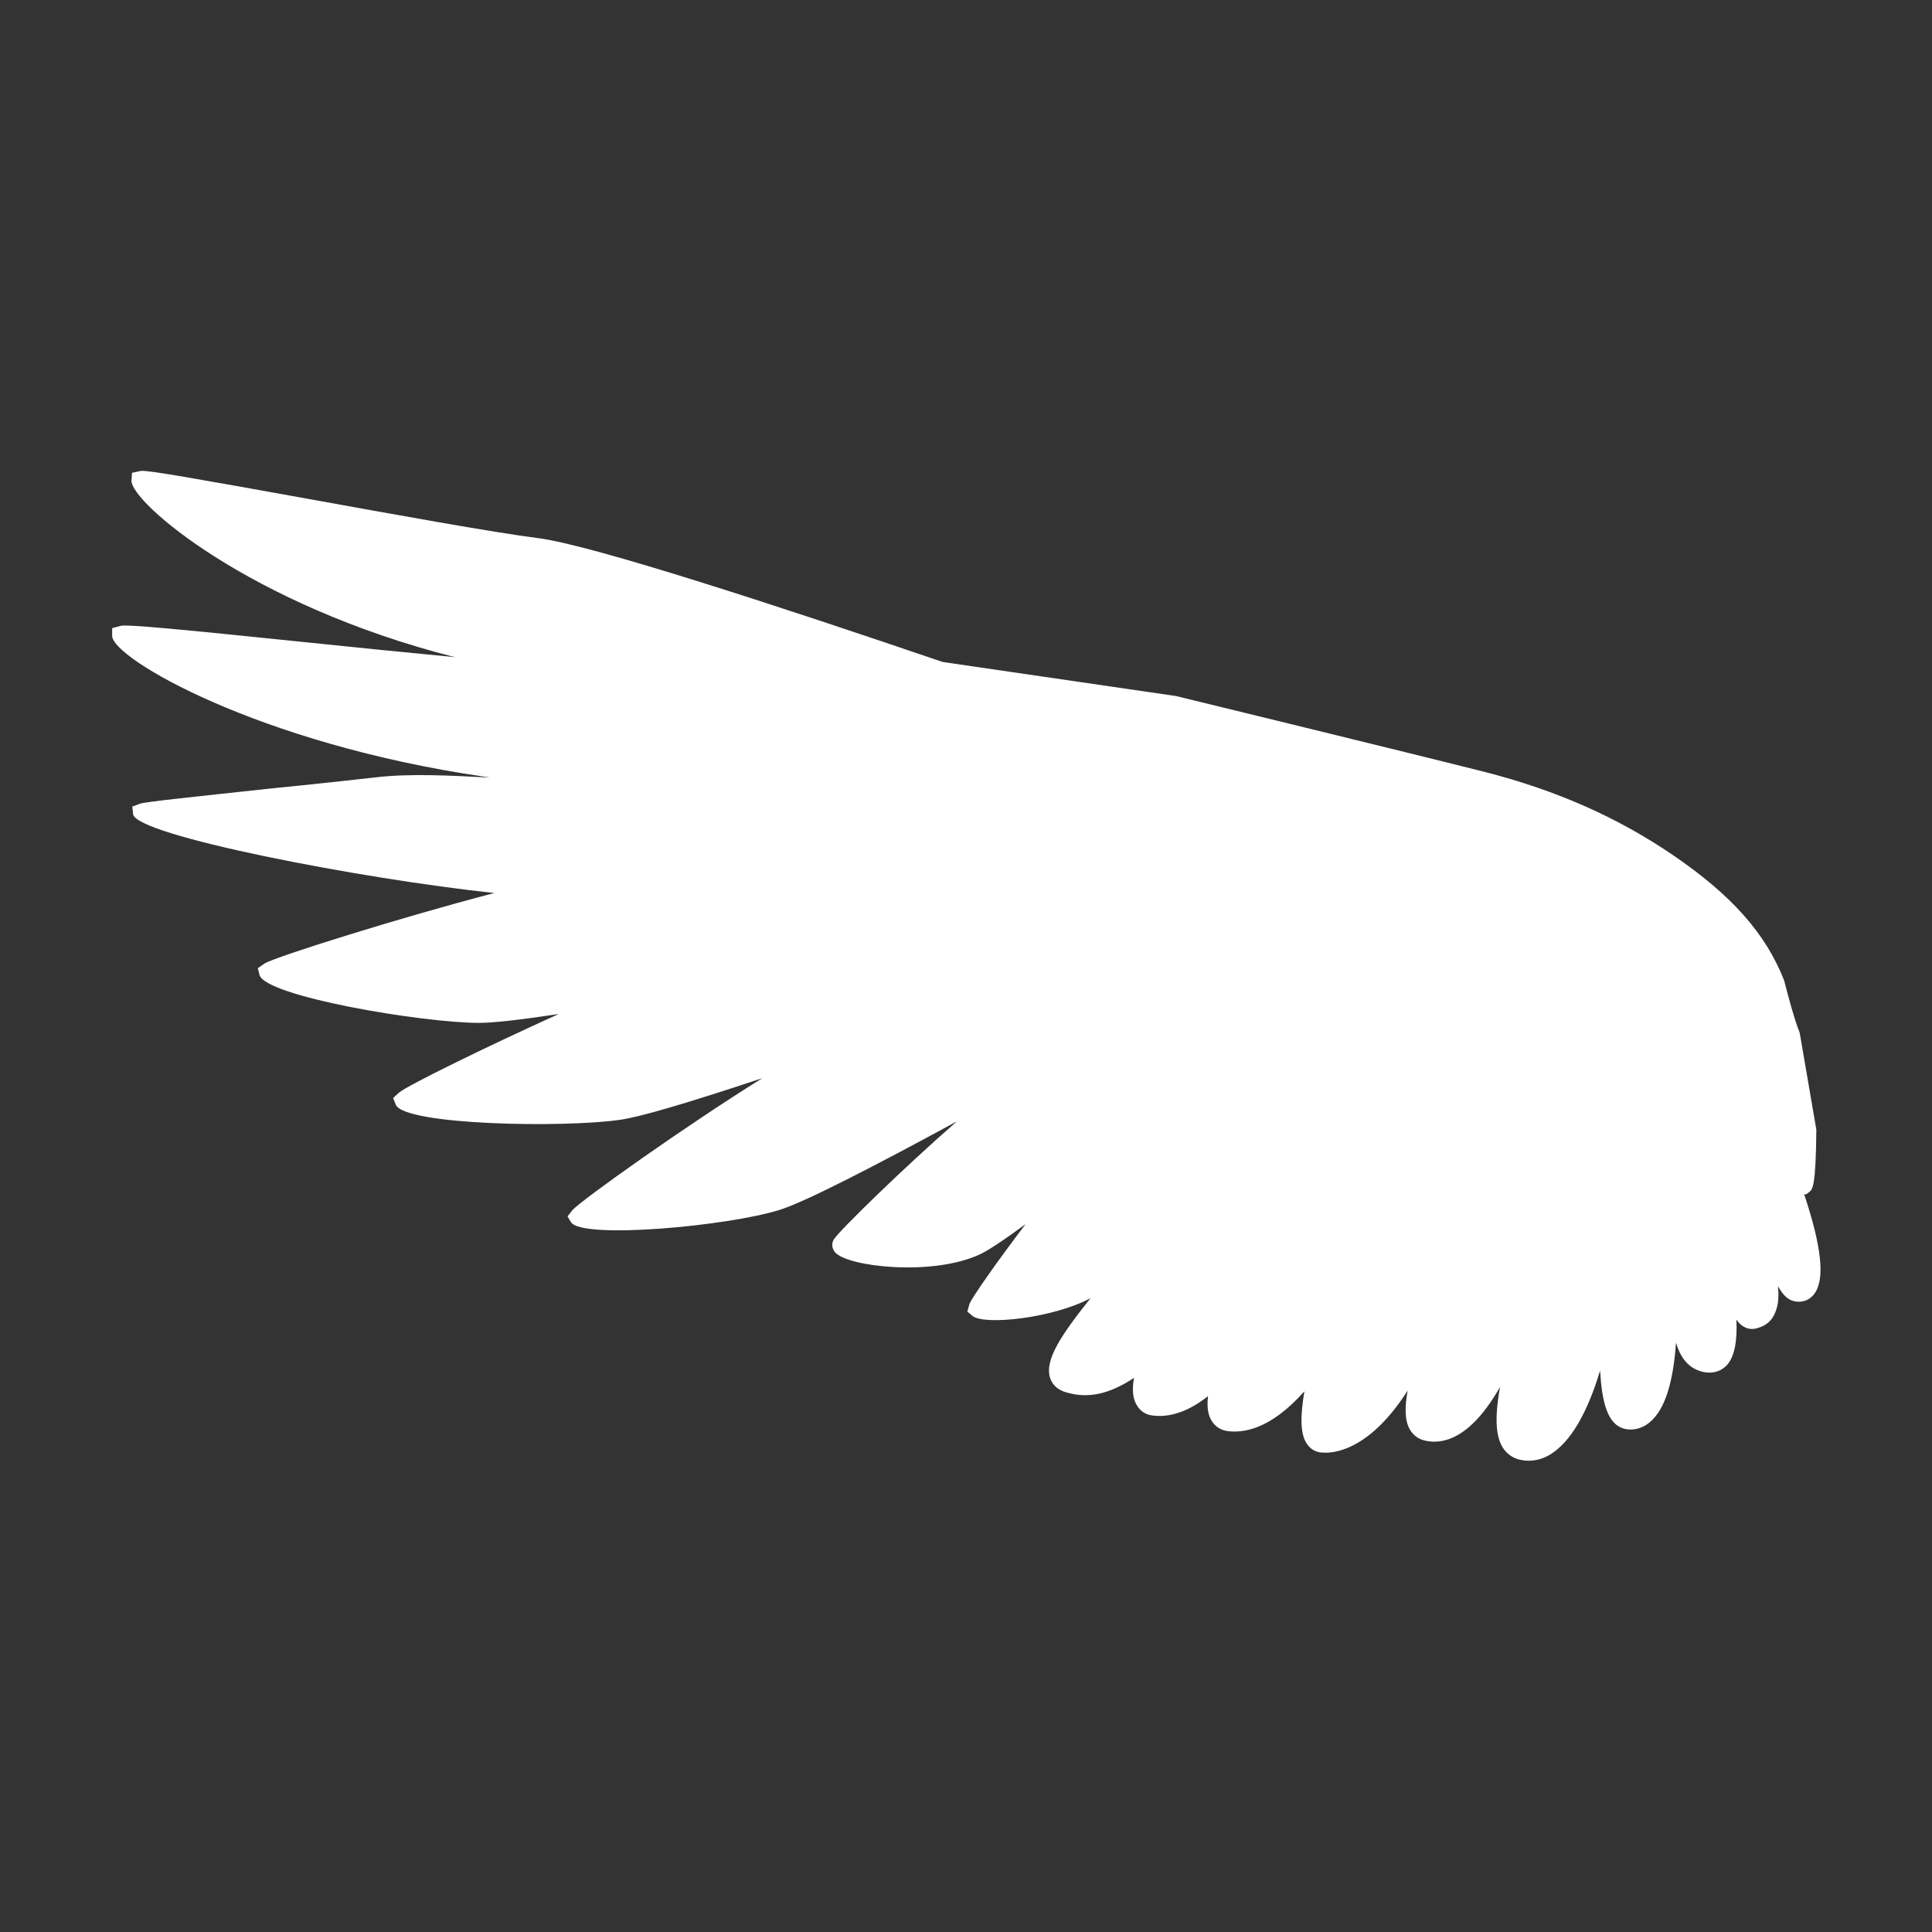 <?xml version="1.0" encoding="UTF-8"?>
<svg id="Themed_shapes" data-name="Themed shapes" xmlns="http://www.w3.org/2000/svg" viewBox="0 0 72 72">
  <rect x="0" y="0" width="72" height="72" fill="#333333" stroke="none"/>
  <defs>
    <style>
      .cls-1 {
        fill: #fff;
      }
    </style>
  </defs>
  <path id="Wing_001" class="cls-1" d="M67.22,44.51h.09s.12-.09,.12-.09c.12-.1,.24-.2,.26-2.32l-.61-3.55-.02-.09s-.18-.39-.57-1.92c-.69-1.76-1.97-3.19-4.14-4.67-2.05-1.4-4.33-2.41-6.97-3.09-2.72-.69-11.43-2.81-11.55-2.84l-8.7-1.27c-5.78-1.97-13.1-4.38-15.11-4.62-1.65-.21-5.34-.88-8.6-1.47-4.17-.75-5.89-1.06-6.17-1.03l-.33,.07-.02,.29c-.04,.79,4.38,4.63,12.05,6.58-1.69-.16-3.78-.37-5.7-.57-4.56-.47-6.45-.65-6.74-.6l-.33,.09v.29c.01,.84,5.45,4.01,13.83,5.24,.09,.01,.17,.03,.27,.04-1.49-.08-3.02-.16-4.28-.01-.9,.1-2.33,.26-3.77,.4-3.24,.35-4.79,.51-5.01,.58l-.29,.11,.03,.28c.08,.79,8.48,2.41,13.46,2.94-3.52,.92-8.07,2.35-8.55,2.62l-.26,.18,.06,.25c.2,.8,6.07,1.79,8.19,1.79,.52,0,1.5-.11,2.96-.33-2.83,1.28-5.6,2.65-5.94,2.92l-.23,.21,.1,.25c.32,.76,6.26,.87,8.37,.56,.76-.11,2.52-.63,5.29-1.55-2.83,1.76-6.71,4.52-7.07,4.91l-.19,.24,.13,.22c.41,.64,5.82,.15,7.77-.46,.97-.3,3.61-1.67,6.61-3.3-1.96,1.71-4.36,4.05-4.58,4.39-.1,.15-.08,.35,.04,.49,.46,.54,3.62,.9,5.39,.08,.32-.15,.88-.52,1.71-1.13-1.02,1.34-1.99,2.72-2.09,2.97l-.08,.29,.19,.16c.44,.36,2.99,.09,4.4-.66-1.09,1.37-1.71,2.29-1.51,2.96,.06,.19,.21,.44,.61,.55,.8,.24,1.6,.07,2.52-.54-.08,.47-.04,.8,.12,1.04,.12,.2,.32,.33,.56,.36,.49,.07,1.21-.03,2.08-.72-.05,.41,0,.71,.14,.93,.13,.2,.32,.33,.57,.37,.58,.08,1.59-.03,2.88-1.48-.15,.91-.17,1.6,.11,1.98,.12,.17,.29,.27,.5,.3h.05c.34,.04,1.72,0,3.19-2.31-.11,.6-.12,1.12,.09,1.47,.13,.21,.32,.35,.57,.4,.62,.14,1.66-.03,2.78-2-.21,1.22-.27,2.41,.7,2.7,.28,.07,.7,.1,1.18-.19,.74-.46,1.36-1.5,1.85-3.12,.07,1.12,.25,2.12,1.05,2.19,.23,.02,.59-.03,.92-.38,.48-.49,.76-1.45,.86-2.85,.16,.53,.44,.96,1.02,1.09,.35,.07,.65-.02,.87-.25,.28-.3,.4-.87,.36-1.7,.08,.11,.17,.21,.29,.27,.16,.09,.35,.1,.54,.03,.29-.09,.49-.27,.6-.53,.1-.22,.17-.5,.12-1.02,.19,.35,.42,.59,.79,.58,.24,0,.45-.12,.59-.33,.37-.55,.24-1.74-.4-3.66Z"/>
</svg>